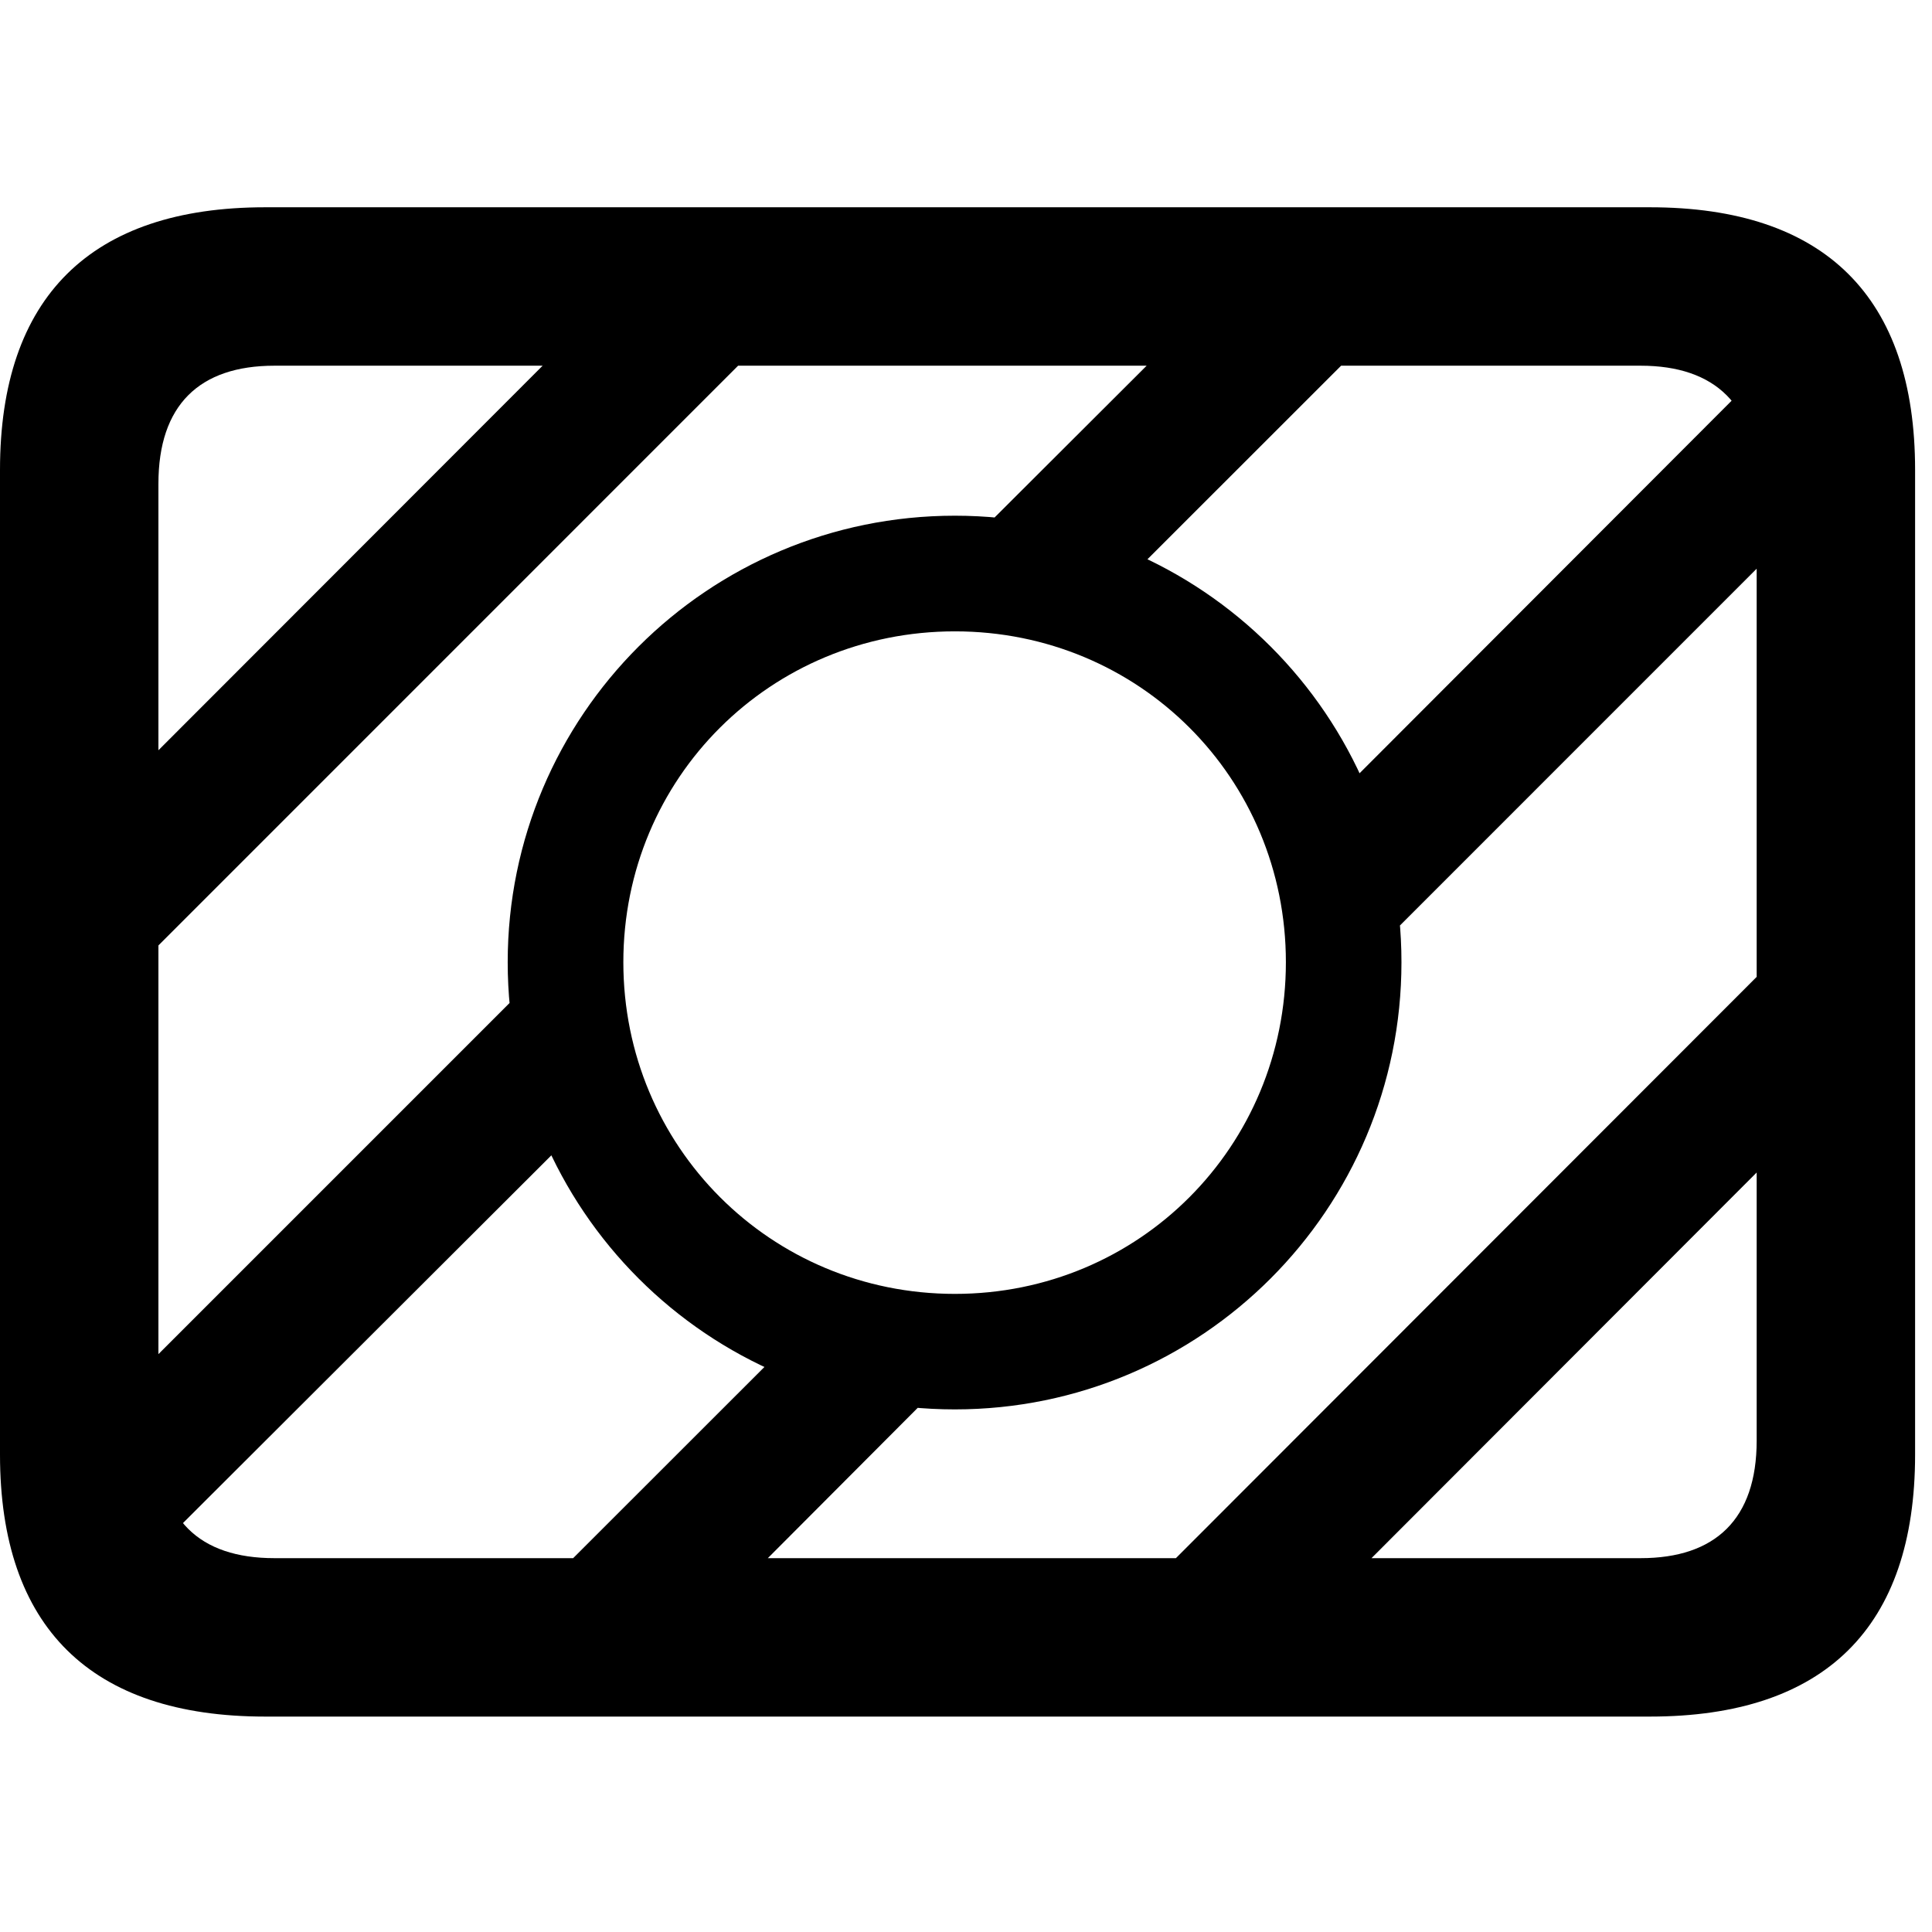 <svg width="28" height="28" viewBox="0 0 28 28" fill="none" xmlns="http://www.w3.org/2000/svg">
<path d="M13.839 20.426C17.412 20.426 20.311 17.527 20.311 13.945C20.311 10.373 17.412 7.474 13.839 7.474C10.257 7.474 7.358 10.373 7.358 13.945C7.358 17.527 10.257 20.426 13.839 20.426ZM13.839 18.752C11.168 18.752 9.034 16.616 9.034 13.945C9.034 11.274 11.168 9.15 13.839 9.15C16.51 9.15 18.636 11.274 18.636 13.945C18.636 16.616 16.51 18.752 13.839 18.752ZM1.443 14.555L12.047 3.95H9.213L1.443 11.727V14.555ZM13.449 8.463H16.272L20.822 3.915L18.083 3.838L13.449 8.463ZM1.477 23.246L8.11 16.625V13.811L1.419 20.502L1.477 23.246ZM19.319 14.383L26.126 7.575L26.049 4.853L19.319 11.592V14.383ZM10.053 23.66L14.269 19.432H11.458L7.305 23.583L10.053 23.66ZM16.079 23.546H18.914L26.082 16.369V13.534L16.079 23.546ZM3.844 24.878H23.911C26.45 24.878 27.755 23.582 27.755 21.082V6.81C27.755 4.307 26.45 3.004 23.911 3.004H3.844C1.315 3.004 0 4.307 0 6.81V21.082C0 23.582 1.315 24.878 3.844 24.878ZM3.977 22.582C2.888 22.582 2.296 22.018 2.296 20.879V7.01C2.296 5.872 2.888 5.3 3.977 5.3H23.778C24.858 5.3 25.459 5.872 25.459 7.01V20.879C25.459 22.018 24.858 22.582 23.778 22.582H3.977Z" fill="black"/>
</svg>
